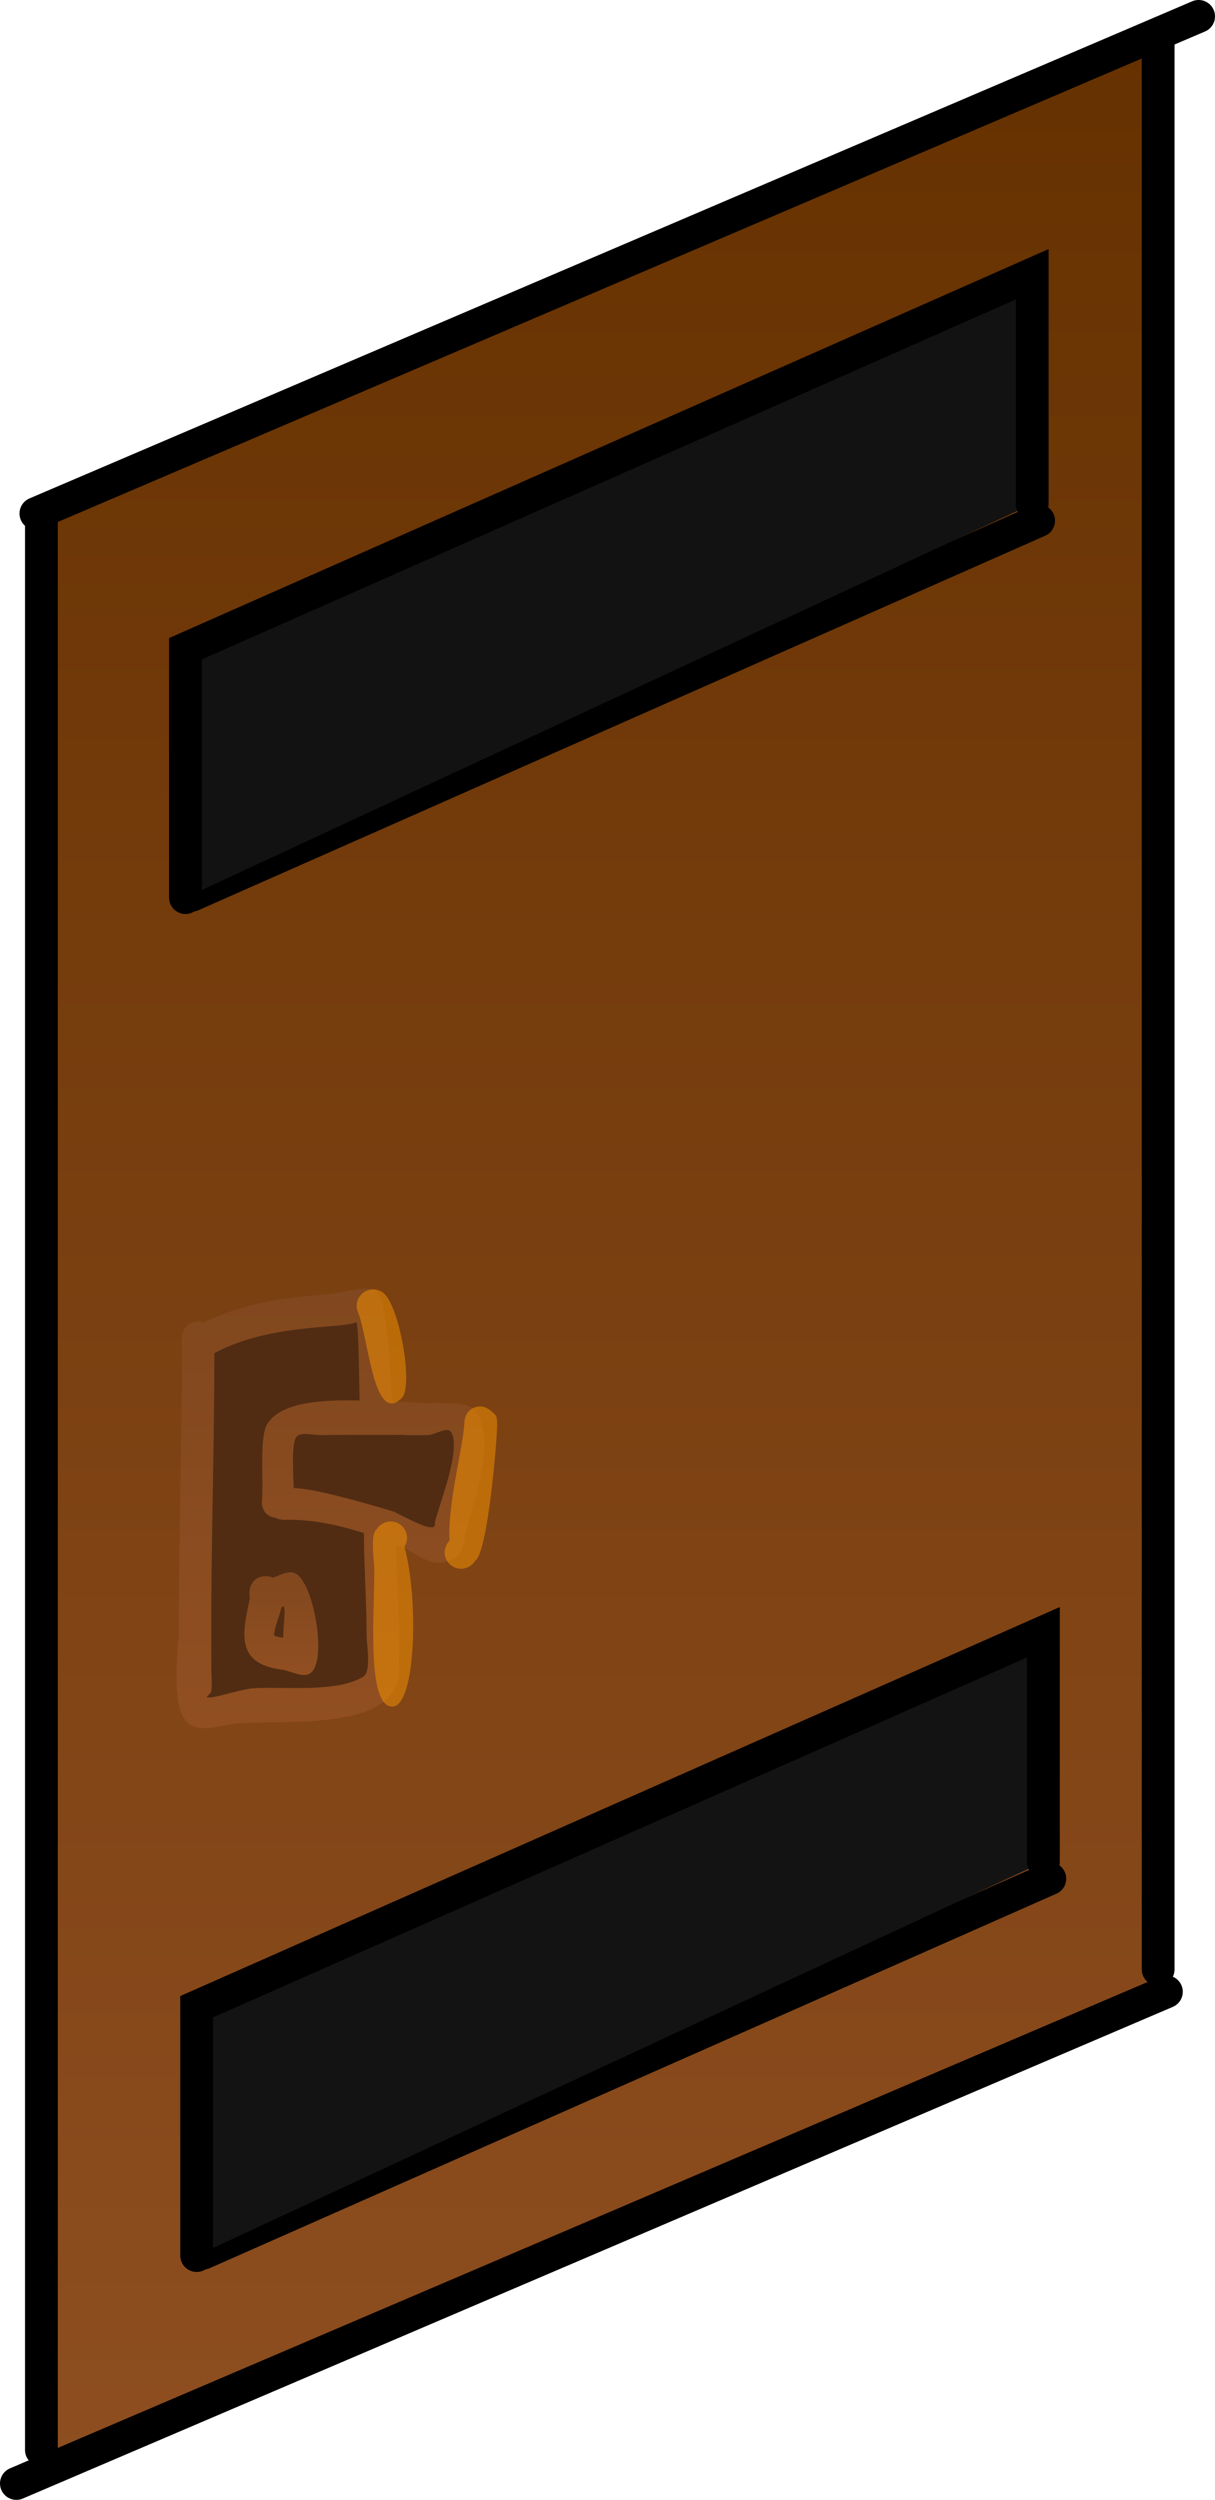 <svg version="1.1" xmlns="http://www.w3.org/2000/svg" xmlns:xlink="http://www.w3.org/1999/xlink" width="92.666" height="190.512" viewBox="0,0,92.666,190.512"><defs><linearGradient x1="113.593" y1="51.926" x2="113.593" y2="237.443" gradientUnits="userSpaceOnUse" id="color-1"><stop offset="0" stop-color="#663100"/><stop offset="1" stop-color="#8e4e20"/></linearGradient><linearGradient x1="92.543" y1="147.194" x2="92.543" y2="180.7" gradientUnits="userSpaceOnUse" id="color-2"><stop offset="0" stop-color="#81471e"/><stop offset="1" stop-color="#914f21"/></linearGradient><linearGradient x1="88.795" y1="168.818" x2="88.795" y2="176.644" gradientUnits="userSpaceOnUse" id="color-3"><stop offset="0" stop-color="#81471e"/><stop offset="1" stop-color="#914f21"/></linearGradient></defs><g transform="translate(-67.339,-48.995)"><g data-paper-data="{&quot;isPaintingLayer&quot;:true}" fill-rule="nonzero" stroke-linejoin="miter" stroke-miterlimit="10" stroke-dasharray="" stroke-dashoffset="0" style="mix-blend-mode: normal"><path d="M70.748,237.443l0.577,-149.163l85.113,-36.353l-0.577,148.586z" fill="url(#color-1)" stroke="none" stroke-width="0" stroke-linecap="butt"/><path d="M155.669,199.079v-146.955" fill="none" stroke="#000000" stroke-width="2.5" stroke-linecap="round"/><path d="M70.497,88.752v146.955" fill="none" stroke="#000000" stroke-width="2.5" stroke-linecap="round"/><g fill="#131313" stroke="#000000" stroke-width="2.5" stroke-linecap="round"><path d="M147.407,192.167l-64.581,28.54"/><path d="M82.337,220.89v-18.966l64.581,-28.54v17.503"/></g><g fill="#121212" stroke="#000000" stroke-width="2.5" stroke-linecap="round"><path d="M146.552,88.678l-64.581,28.54"/><path d="M81.483,117.401v-18.966l64.581,-28.54v17.503"/></g><g stroke="none" stroke-linecap="butt"><path d="M99.912,155.915c0.803,0 3.054,-0.101 3.565,0.498c1.871,2.192 -0.023,6.772 -0.545,9.124c-0.246,0.685 -0.147,1.629 -0.738,2.054c-1.647,1.184 -2.699,-0.015 -3.986,-0.581c-0.216,-0.095 -0.434,-0.188 -0.653,-0.279c0.054,2.798 0.262,5.57 0.222,8.381c-0.022,1.509 0.209,2.403 -1.171,3.554c-2.342,1.953 -8.332,1.436 -11.228,1.677c-1.21,0.101 -2.683,0.749 -3.643,0.006c-1.485,-1.15 -0.758,-5.662 -0.758,-7.346c0,-7.013 0.234,-14.058 0.234,-21.097v-0.255c-0.039,-0.175 -0.033,-0.335 0,-0.477v-0.205c0,0 0,-1.25 1.25,-1.25c0.166,0 0.31,0.022 0.434,0.06c2.988,-1.48 6.212,-1.915 9.542,-2.166c0.816,-0.061 3.126,-0.745 3.67,-0.22c0.605,0.584 0.9,4.662 0.955,5.536c0.059,0.947 0.116,1.894 0.169,2.843c1.061,0.073 2,0.145 2.678,0.145zM89.779,162.37c1.86,0.042 3.525,0.379 5.238,0.901c-0.037,-1.633 -0.109,-3.262 -0.198,-4.891c-0.987,-0.002 -1.973,0.005 -2.957,0.034c-0.658,0.02 -1.727,-0.359 -1.959,0.257c-0.286,0.759 -0.158,2.39 -0.125,3.699zM100.492,164.994c0.305,-1.373 1.991,-5.39 1.255,-6.777c-0.288,-0.543 -1.22,0.197 -1.835,0.198c-0.847,0.001 -1.696,-0.007 -2.545,-0.016c0.088,1.941 0.15,3.884 0.17,5.825c1.33,0.665 3.144,1.657 2.955,0.771z" fill="url(#color-2)" stroke-width="0.5"/><path d="M100.504,165.043c0.189,0.886 -1.669,-0.116 -2.999,-0.781c-0.02,-1.941 -0.078,-3.963 -0.166,-5.904c0.849,0.008 1.73,0.008 2.577,0.007c0.615,-0 1.569,-0.734 1.857,-0.191c0.736,1.388 -0.964,5.496 -1.269,6.869z" data-paper-data="{&quot;noHover&quot;:false,&quot;origItem&quot;:[&quot;Path&quot;,{&quot;applyMatrix&quot;:true,&quot;segments&quot;:[[[200.98338,329.98839],[0,0],[0.61028,-2.74528]],[[203.49376,316.43361],[1.47252,2.77506],[-0.57678,-1.08696]],[[199.8235,316.82909],[1.2305,-0.00076],[-1.69426,0.00106]],[[194.734,316.79745],[1.69812,0.01696],[0.17576,3.88208]],[[195.07306,328.44657],[-0.03902,-3.882],[2.66038,1.32962]],[[200.98338,329.98837],[0.37848,1.77178],[0,0]]],&quot;closed&quot;:true,&quot;fillColor&quot;:[0.6,0.4,1],&quot;strokeWidth&quot;:0.5}]}" fill="#512c13" stroke-width="0.25"/><path d="M89.736,162.396c-0.033,-1.309 -0.156,-2.998 0.13,-3.758c0.232,-0.616 1.328,-0.254 1.986,-0.273c0.984,-0.029 5.339,-0.023 6.325,-0.02c0.089,1.629 -0.17,4.419 -0.134,6.052c-1.714,-0.522 -6.448,-1.959 -8.308,-2.001z" data-paper-data="{&quot;noHover&quot;:false,&quot;origItem&quot;:[&quot;Path&quot;,{&quot;applyMatrix&quot;:true,&quot;segments&quot;:[[[179.55738,324.73955],[0,0],[3.72012,0.08342]],[[190.03428,326.54141],[-3.42786,-1.04426],[-0.07326,-3.26606]],[[189.63874,316.75883],[0.17734,3.25854],[-1.97326,-0.00456]],[[183.72574,316.82739],[1.96776,-0.05838],[-1.31658,0.03906]],[[179.80786,317.34165],[0.46438,-1.2326],[-0.57224,1.51884]],[[179.55738,324.73957],[-0.0654,-2.61732],[0,0]]],&quot;closed&quot;:true,&quot;fillColor&quot;:[0.6,0.4,1],&quot;strokeWidth&quot;:0.5}]}" fill="#512c13" stroke-width="0.25"/><path d="M88.357,164.667c0.318,0.164 0.618,0.15 0.618,0.15l0.429,-0.002c1.903,-0.003 3.854,0.432 5.687,1.008c0.016,2.646 0.212,5.276 0.212,7.923c0,0.491 0.367,2.626 -0.241,3.013c-2.016,1.281 -6.208,0.729 -8.493,0.905c-0.811,0.062 -2.841,0.751 -3.4,0.694c-0.189,-0.019 0.261,-0.304 0.285,-0.492c0.075,-0.586 0.001,-1.182 0.002,-1.773c0.001,-1.016 -0.005,-2.034 -0.005,-3.05c0,-6.927 0.234,-13.973 0.239,-20.926c2.775,-1.479 5.86,-1.82 8.966,-2.063c0.508,-0.04 1.37,-0.112 1.849,-0.288c0.203,-0.074 0.235,5.523 0.262,5.965c-2.896,-0.08 -6.003,0.12 -7.039,1.776c-0.639,1.022 -0.267,4.524 -0.412,5.832c0,0 -0.146,1.161 1.04,1.328z" data-paper-data="{&quot;noHover&quot;:false,&quot;origItem&quot;:[&quot;Path&quot;,{&quot;applyMatrix&quot;:true,&quot;segments&quot;:[[[176.63966,329.40189],[0,0],[-2.37138,-0.33374]],[[174.53648,326.65437],[0,0],[0.2907,-2.61642]],[[175.43464,314.91745],[-1.27834,2.04348],[2.07222,-3.3125]],[[189.31638,311.26857],[-5.79128,-0.16004],[-0.0545,-0.88312]],[[189.15132,308.61783],[0.05526,0.88408],[-0.1856,-2.9696]],[[189.20276,298.76997],[0.65012,2.60404],[-0.10478,-0.41972]],[[188.3088,299.71079],[0.40612,-0.149],[-0.95696,0.35108]],[[185.29106,300.20511],[1.0162,-0.0797],[-6.21242,0.48718]],[[167.42524,304.32525],[5.55014,-2.95706],[-0.0112,13.90526]],[[166.95664,346.00241],[0,-13.85308],[0,2.03156]],[[166.95664,352.09711],[0.00272,-2.03156],[-0.00158,1.18146]],[[166.94812,355.64151],[0.14958,-1.17196],[-0.04802,0.37618]],[[166.37856,356.62631],[-0.3773,-0.038],[1.1169,0.1125]],[[173.15808,355.23151],[-1.62192,0.12476],[4.56932,-0.3515]],[[190.08406,353.42877],[-4.03108,2.5628],[1.21554,-0.77278]],[[190.55486,347.40889],[0,0.98274],[0,-5.29466]],[[190.08794,331.61557],[0.03242,5.29164],[-3.66698,-1.15284]],[[178.82136,329.73049],[3.80582,-0.00568],[0,0]],[177.92128,329.73049],[[176.63964,329.40191],[0.63536,0.32858],[0,0]]],&quot;closed&quot;:true,&quot;fillColor&quot;:[0.6,0.4,1],&quot;strokeWidth&quot;:0.5}]}" fill="#512c13" stroke-width="0.25"/><path d="M87.611,169.116c0.225,0 0.409,0.041 0.561,0.107c0.579,-0.219 1.172,-0.568 1.696,-0.32c1.367,0.646 2.425,6.495 1.211,7.551c-0.571,0.496 -1.508,-0.124 -2.259,-0.221c-3.468,-0.446 -3.031,-2.68 -2.43,-5.387l-0.03,-0.479c0,0 0,-1.25 1.25,-1.25zM88.94,173.807c0.002,-1.082 0.303,-2.756 -0.131,-2.325c-0.17,0.701 -0.48,1.37 -0.573,2.085c-0.017,0.132 0.336,0.178 0.704,0.24z" fill="url(#color-3)" stroke-width="0.5"/></g><path d="M70.077,88.129l88.678,-37.885" fill="none" stroke="#000000" stroke-width="2.5" stroke-linecap="round"/><path d="M156.298,200.786c0,0 -67.934,29.022 -87.709,37.47" fill="none" stroke="#000000" stroke-width="2.5" stroke-linecap="round"/><path d="M102.754,157.429c0.029,-0.658 0.418,-1.25 1.25,-1.25c0.42,0 0.797,0.328 1.094,0.625c0.152,0.152 0.147,0.41 0.156,0.625c0.041,0.949 -0.707,9.951 -1.673,10.503c-0.217,0.368 -0.618,0.616 -1.077,0.616c-0.69,0 -1.25,-0.56 -1.25,-1.25c0,-0.347 0.141,-0.66 0.369,-0.887c-0.162,-2.755 1.053,-7.218 1.131,-8.982z" fill-opacity="0.502" fill="#fa9600" stroke="none" stroke-width="0.5" stroke-linecap="butt"/><path d="M96.576,147.521c1.251,1.011 2.299,7.124 1.416,8.007c-2.145,2.145 -2.53,-4.482 -3.349,-6.53c-0.064,-0.151 -0.1,-0.316 -0.1,-0.491c0,-0.69 0.56,-1.25 1.25,-1.25c0.12,0 0.236,0.017 0.346,0.048c0.153,0.036 0.302,0.106 0.438,0.215z" fill-opacity="0.502" fill="#fa9600" stroke="none" stroke-width="0.5" stroke-linecap="butt"/><path d="M97.135,164.943c0.427,0.244 0.779,0.952 1.051,1.928c-0.223,0.344 -0.61,0.572 -1.051,0.572c-0.69,0 -1.25,-0.56 -1.25,-1.25c0,-0.69 0.56,-1.25 1.25,-1.25c0.69,0 1.25,0.56 1.25,1.25c0,0.25 -0.073,0.482 -0.199,0.678c1.084,3.897 0.887,12.079 -0.893,12.178c-2.089,0.116 -1.346,-7.709 -1.408,-10.562c-0.009,-0.42 -0.327,-2.643 0.173,-2.929z" fill-opacity="0.502" fill="#fa9600" stroke="none" stroke-width="0.5" stroke-linecap="butt"/></g></g></svg>